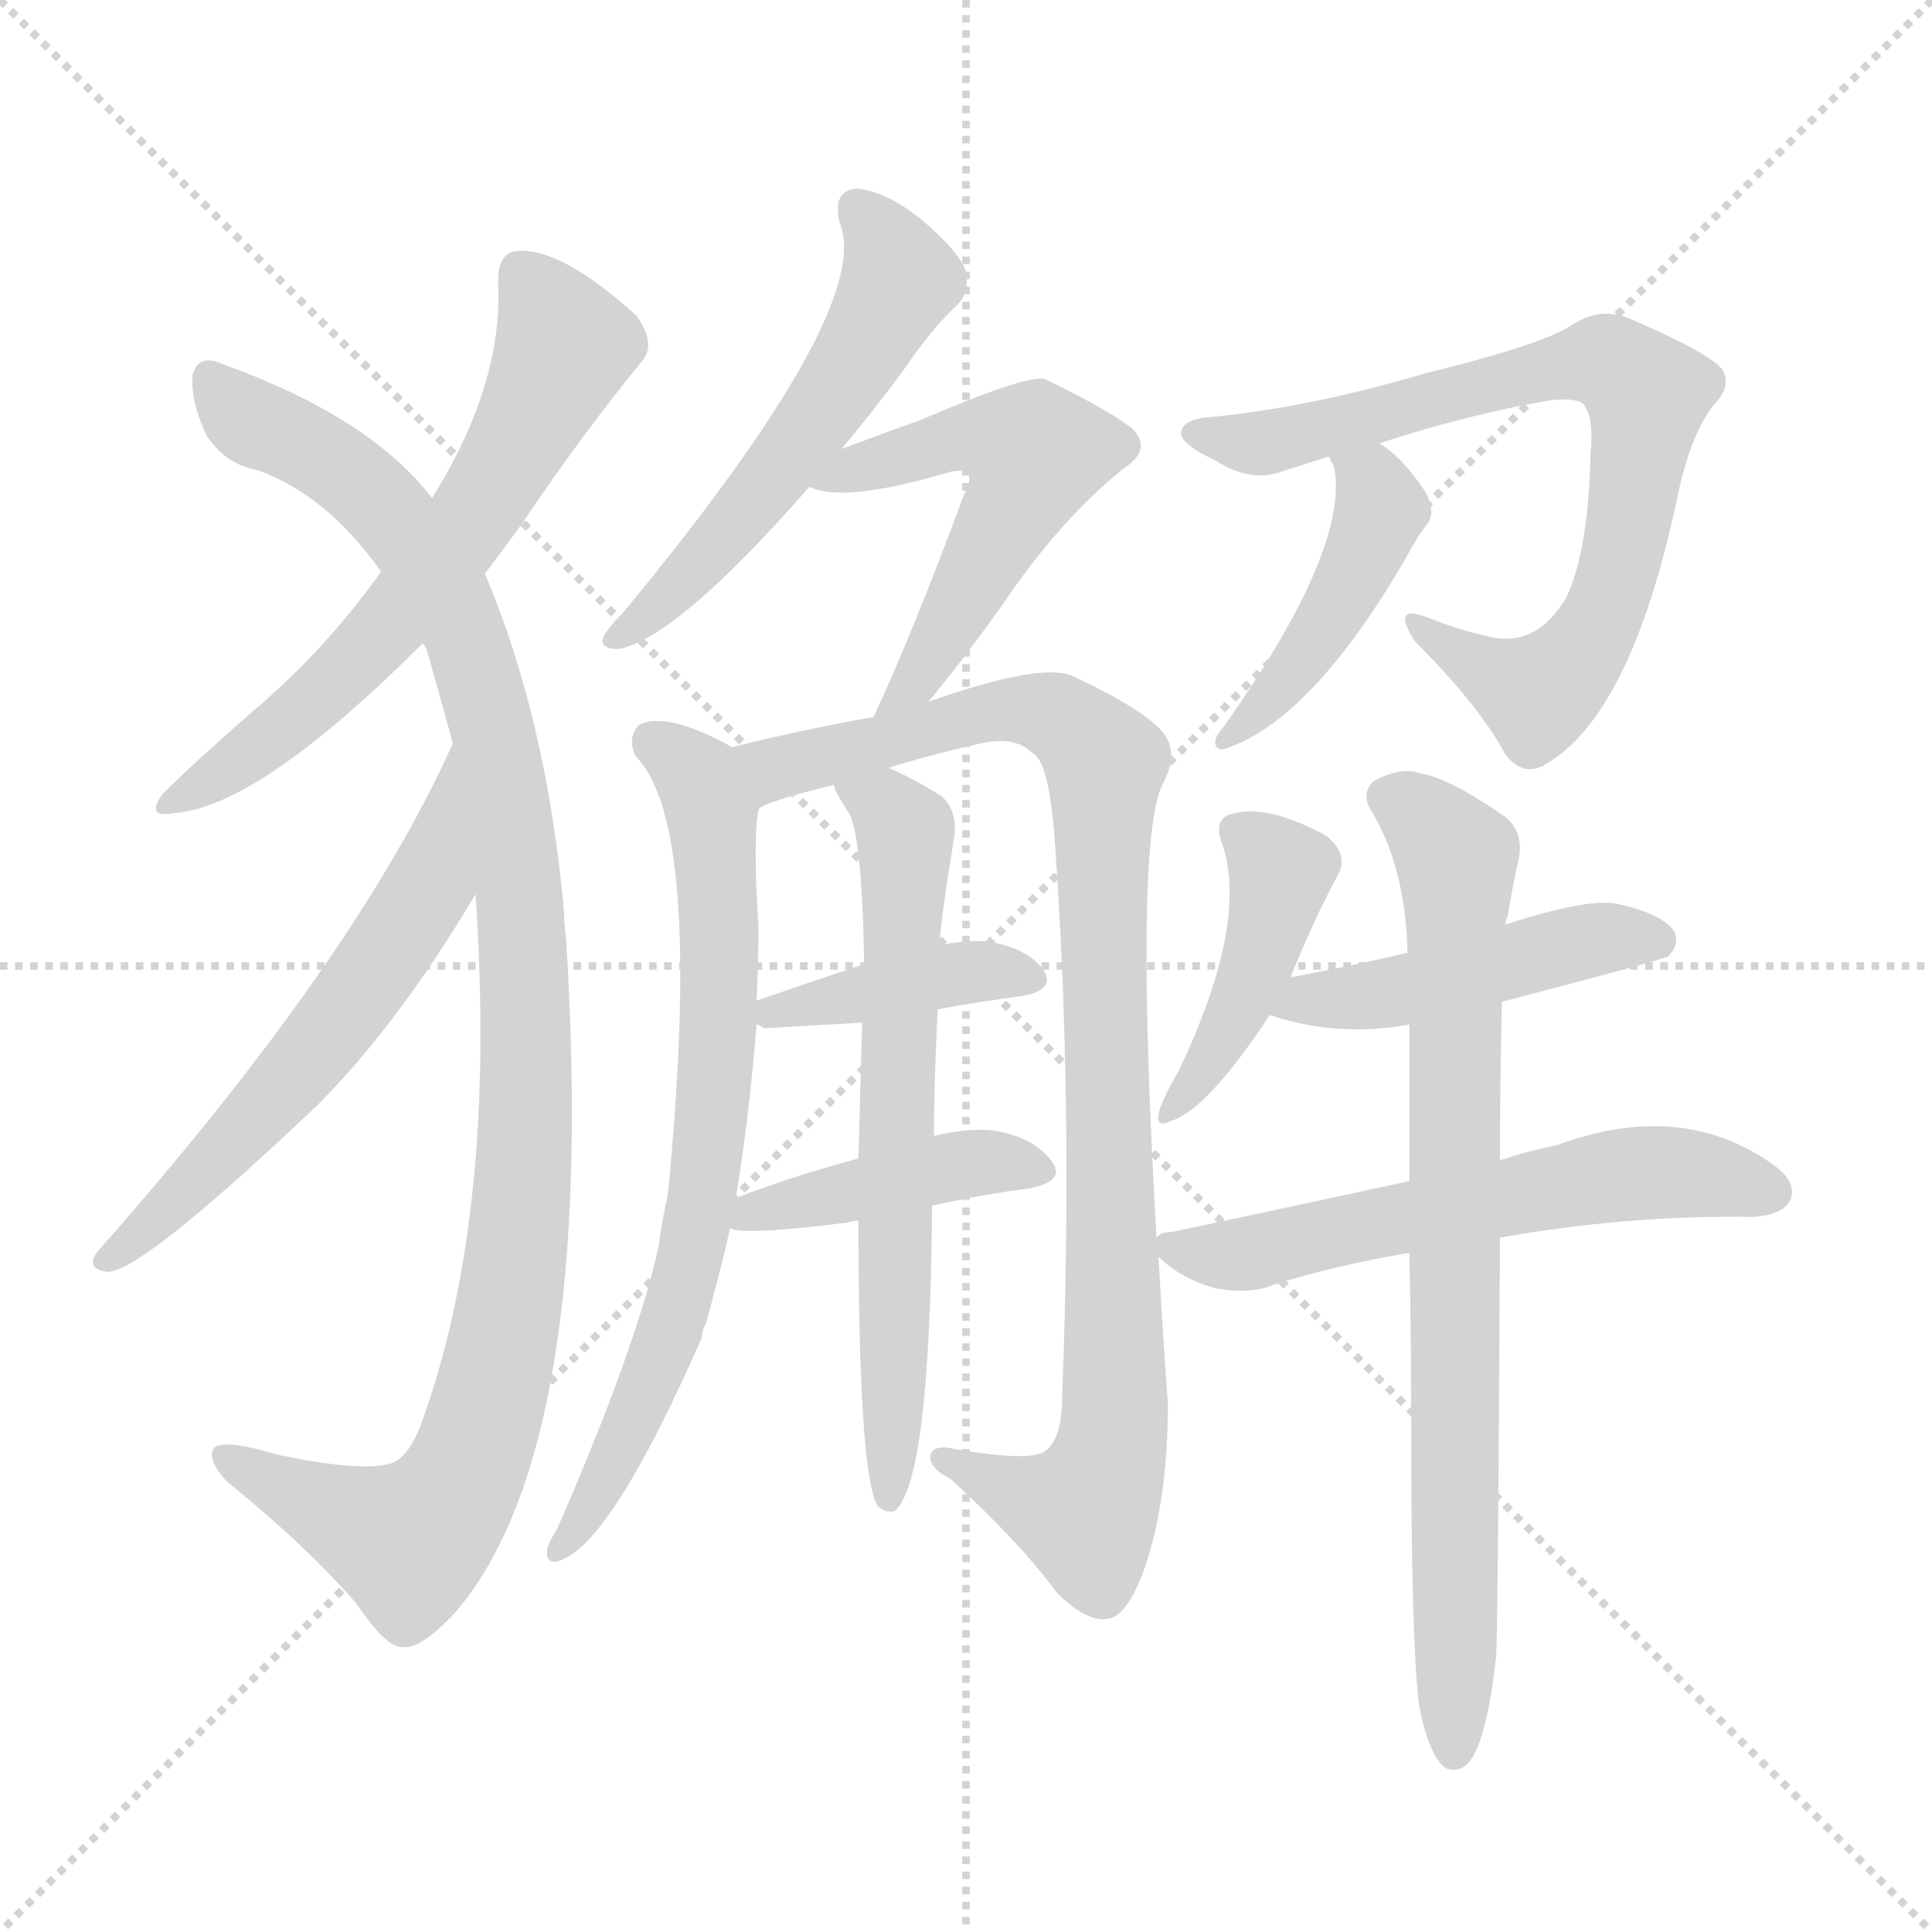 <svg version="1.1" viewBox="0 0 1024 1024" xmlns="http://www.w3.org/2000/svg">
  <g stroke="lightgray" stroke-dasharray="1,1" stroke-width="1" transform="scale(4, 4)">
    <line x1="0" y1="0" x2="256" y2="256"></line>
    <line x1="256" y1="0" x2="0" y2="256"></line>
    <line x1="128" y1="0" x2="128" y2="256"></line>
    <line x1="0" y1="128" x2="256" y2="128"></line>
  </g>
  <g transform="scale(1, -1) translate(0, -900)">
    <style type="text/css">
      
        @keyframes keyframes0 {
          from {
            stroke: red;
            stroke-dashoffset: 619;
            stroke-width: 128;
          }
          67% {
            animation-timing-function: step-end;
            stroke: red;
            stroke-dashoffset: 0;
            stroke-width: 128;
          }
          to {
            stroke: black;
            stroke-width: 1024;
          }
        }
        #make-me-a-hanzi-animation-0 {
          animation: keyframes0 0.754s both;
          animation-delay: 0s;
          animation-timing-function: linear;
        }
      
        @keyframes keyframes1 {
          from {
            stroke: red;
            stroke-dashoffset: 1059;
            stroke-width: 128;
          }
          78% {
            animation-timing-function: step-end;
            stroke: red;
            stroke-dashoffset: 0;
            stroke-width: 128;
          }
          to {
            stroke: black;
            stroke-width: 1024;
          }
        }
        #make-me-a-hanzi-animation-1 {
          animation: keyframes1 1.112s both;
          animation-delay: 0.754s;
          animation-timing-function: linear;
        }
      
        @keyframes keyframes2 {
          from {
            stroke: red;
            stroke-dashoffset: 587;
            stroke-width: 128;
          }
          66% {
            animation-timing-function: step-end;
            stroke: red;
            stroke-dashoffset: 0;
            stroke-width: 128;
          }
          to {
            stroke: black;
            stroke-width: 1024;
          }
        }
        #make-me-a-hanzi-animation-2 {
          animation: keyframes2 0.728s both;
          animation-delay: 1.866s;
          animation-timing-function: linear;
        }
      
        @keyframes keyframes3 {
          from {
            stroke: red;
            stroke-dashoffset: 538;
            stroke-width: 128;
          }
          64% {
            animation-timing-function: step-end;
            stroke: red;
            stroke-dashoffset: 0;
            stroke-width: 128;
          }
          to {
            stroke: black;
            stroke-width: 1024;
          }
        }
        #make-me-a-hanzi-animation-3 {
          animation: keyframes3 0.688s both;
          animation-delay: 2.593s;
          animation-timing-function: linear;
        }
      
        @keyframes keyframes4 {
          from {
            stroke: red;
            stroke-dashoffset: 532;
            stroke-width: 128;
          }
          63% {
            animation-timing-function: step-end;
            stroke: red;
            stroke-dashoffset: 0;
            stroke-width: 128;
          }
          to {
            stroke: black;
            stroke-width: 1024;
          }
        }
        #make-me-a-hanzi-animation-4 {
          animation: keyframes4 0.683s both;
          animation-delay: 3.281s;
          animation-timing-function: linear;
        }
      
        @keyframes keyframes5 {
          from {
            stroke: red;
            stroke-dashoffset: 715;
            stroke-width: 128;
          }
          70% {
            animation-timing-function: step-end;
            stroke: red;
            stroke-dashoffset: 0;
            stroke-width: 128;
          }
          to {
            stroke: black;
            stroke-width: 1024;
          }
        }
        #make-me-a-hanzi-animation-5 {
          animation: keyframes5 0.832s both;
          animation-delay: 3.964s;
          animation-timing-function: linear;
        }
      
        @keyframes keyframes6 {
          from {
            stroke: red;
            stroke-dashoffset: 938;
            stroke-width: 128;
          }
          75% {
            animation-timing-function: step-end;
            stroke: red;
            stroke-dashoffset: 0;
            stroke-width: 128;
          }
          to {
            stroke: black;
            stroke-width: 1024;
          }
        }
        #make-me-a-hanzi-animation-6 {
          animation: keyframes6 1.013s both;
          animation-delay: 4.796s;
          animation-timing-function: linear;
        }
      
        @keyframes keyframes7 {
          from {
            stroke: red;
            stroke-dashoffset: 397;
            stroke-width: 128;
          }
          56% {
            animation-timing-function: step-end;
            stroke: red;
            stroke-dashoffset: 0;
            stroke-width: 128;
          }
          to {
            stroke: black;
            stroke-width: 1024;
          }
        }
        #make-me-a-hanzi-animation-7 {
          animation: keyframes7 0.573s both;
          animation-delay: 5.809s;
          animation-timing-function: linear;
        }
      
        @keyframes keyframes8 {
          from {
            stroke: red;
            stroke-dashoffset: 418;
            stroke-width: 128;
          }
          58% {
            animation-timing-function: step-end;
            stroke: red;
            stroke-dashoffset: 0;
            stroke-width: 128;
          }
          to {
            stroke: black;
            stroke-width: 1024;
          }
        }
        #make-me-a-hanzi-animation-8 {
          animation: keyframes8 0.59s both;
          animation-delay: 6.382s;
          animation-timing-function: linear;
        }
      
        @keyframes keyframes9 {
          from {
            stroke: red;
            stroke-dashoffset: 650;
            stroke-width: 128;
          }
          68% {
            animation-timing-function: step-end;
            stroke: red;
            stroke-dashoffset: 0;
            stroke-width: 128;
          }
          to {
            stroke: black;
            stroke-width: 1024;
          }
        }
        #make-me-a-hanzi-animation-9 {
          animation: keyframes9 0.779s both;
          animation-delay: 6.972s;
          animation-timing-function: linear;
        }
      
        @keyframes keyframes10 {
          from {
            stroke: red;
            stroke-dashoffset: 747;
            stroke-width: 128;
          }
          71% {
            animation-timing-function: step-end;
            stroke: red;
            stroke-dashoffset: 0;
            stroke-width: 128;
          }
          to {
            stroke: black;
            stroke-width: 1024;
          }
        }
        #make-me-a-hanzi-animation-10 {
          animation: keyframes10 0.858s both;
          animation-delay: 7.751s;
          animation-timing-function: linear;
        }
      
        @keyframes keyframes11 {
          from {
            stroke: red;
            stroke-dashoffset: 440;
            stroke-width: 128;
          }
          59% {
            animation-timing-function: step-end;
            stroke: red;
            stroke-dashoffset: 0;
            stroke-width: 128;
          }
          to {
            stroke: black;
            stroke-width: 1024;
          }
        }
        #make-me-a-hanzi-animation-11 {
          animation: keyframes11 0.608s both;
          animation-delay: 8.609s;
          animation-timing-function: linear;
        }
      
        @keyframes keyframes12 {
          from {
            stroke: red;
            stroke-dashoffset: 425;
            stroke-width: 128;
          }
          58% {
            animation-timing-function: step-end;
            stroke: red;
            stroke-dashoffset: 0;
            stroke-width: 128;
          }
          to {
            stroke: black;
            stroke-width: 1024;
          }
        }
        #make-me-a-hanzi-animation-12 {
          animation: keyframes12 0.596s both;
          animation-delay: 9.217s;
          animation-timing-function: linear;
        }
      
        @keyframes keyframes13 {
          from {
            stroke: red;
            stroke-dashoffset: 460;
            stroke-width: 128;
          }
          60% {
            animation-timing-function: step-end;
            stroke: red;
            stroke-dashoffset: 0;
            stroke-width: 128;
          }
          to {
            stroke: black;
            stroke-width: 1024;
          }
        }
        #make-me-a-hanzi-animation-13 {
          animation: keyframes13 0.624s both;
          animation-delay: 9.813s;
          animation-timing-function: linear;
        }
      
        @keyframes keyframes14 {
          from {
            stroke: red;
            stroke-dashoffset: 582;
            stroke-width: 128;
          }
          65% {
            animation-timing-function: step-end;
            stroke: red;
            stroke-dashoffset: 0;
            stroke-width: 128;
          }
          to {
            stroke: black;
            stroke-width: 1024;
          }
        }
        #make-me-a-hanzi-animation-14 {
          animation: keyframes14 0.724s both;
          animation-delay: 10.438s;
          animation-timing-function: linear;
        }
      
        @keyframes keyframes15 {
          from {
            stroke: red;
            stroke-dashoffset: 778;
            stroke-width: 128;
          }
          72% {
            animation-timing-function: step-end;
            stroke: red;
            stroke-dashoffset: 0;
            stroke-width: 128;
          }
          to {
            stroke: black;
            stroke-width: 1024;
          }
        }
        #make-me-a-hanzi-animation-15 {
          animation: keyframes15 0.883s both;
          animation-delay: 11.161s;
          animation-timing-function: linear;
        }
      
    </style>
    
      <path d="M 257 596 Q 267 609 277 623 Q 308 669 339 707 Q 349 717 337 733 Q 297 769 274 767 Q 264 766 264 751 Q 267 697 229 636 L 202 597 Q 172 555 134 523 Q 103 496 86 479 Q 77 466 92 469 Q 137 472 224 559 L 257 596 Z" fill="lightgray"></path>
    
      <path d="M 252 426 Q 264 254 222 142 Q 215 126 206 124 Q 190 120 147 129 Q 117 138 113 132 Q 110 126 120 115 Q 162 81 189 50 Q 205 26 214 27 Q 223 26 241 45 Q 317 133 300 403 Q 299 410 299 416 Q 290 518 257 596 L 229 636 Q 196 679 118 707 Q 105 713 102 701 Q 101 688 109 670 Q 119 654 136 651 Q 173 638 202 597 L 224 559 Q 225 558 226 556 Q 233 532 240 506 L 252 426 Z" fill="lightgray"></path>
    
      <path d="M 240 506 Q 189 392 52 237 Q 45 228 56 226 Q 72 223 168 314 Q 211 357 252 426 C 267 452 253 533 240 506 Z" fill="lightgray"></path>
    
      <path d="M 446 662 Q 462 681 479 704 Q 494 726 507 738 Q 514 745 512 756 Q 509 766 488 784 Q 469 799 454 800 Q 441 799 445 782 Q 464 737 330 575 Q 323 568 320 563 Q 317 556 328 556 Q 359 562 429 642 L 446 662 Z" fill="lightgray"></path>
    
      <path d="M 492 528 Q 508 547 531 579 Q 562 625 596 652 Q 611 662 600 673 Q 587 683 554 699 Q 545 702 487 677 Q 478 674 446 662 C 418 651 408 648 429 642 Q 447 633 504 650 Q 510 651 512 650 Q 516 647 511 638 Q 484 565 463 520 C 450 493 473 505 492 528 Z" fill="lightgray"></path>
    
      <path d="M 388 504 Q 354 523 339 516 Q 332 509 337 499 Q 373 463 354 267 Q 351 254 349 239 Q 337 185 295 89 Q 291 83 290 79 Q 289 70 297 73 Q 324 82 372 191 Q 372 195 374 198 Q 381 223 387 249 L 390 265 Q 397 307 401 357 L 401 369 Q 402 390 402 409 Q 399 454 402 471 C 404 496 404 496 388 504 Z" fill="lightgray"></path>
    
      <path d="M 613 244 Q 601 452 616 484 Q 625 500 617 511 Q 608 523 570 541 Q 554 550 492 528 L 463 520 Q 424 513 388 504 C 359 497 374 460 402 471 Q 405 475 442 484 L 471 493 Q 493 500 520 506 Q 538 510 547 501 Q 556 497 559 455 Q 569 317 563 161 Q 563 137 554 131 Q 547 125 506 132 Q 493 135 493 127 Q 494 121 504 116 Q 541 82 560 56 Q 576 40 587 42 Q 597 43 606 67 Q 619 103 619 156 Q 616 198 614 234 L 613 244 Z" fill="lightgray"></path>
    
      <path d="M 497 365 Q 518 369 541 372 Q 560 375 553 386 Q 544 398 523 401 Q 513 402 498 399 L 458 389 Q 428 379 402 370 Q 399 370 401 369 C 389 362 389 362 401 357 Q 402 357 405 355 Q 406 355 457 358 L 497 365 Z" fill="lightgray"></path>
    
      <path d="M 387 249 Q 394 245 449 252 Q 452 253 455 253 L 494 261 Q 521 267 545 270 Q 566 274 557 285 Q 547 298 525 301 Q 512 302 495 298 L 455 286 Q 418 276 390 265 C 363 254 363 254 387 249 Z" fill="lightgray"></path>
    
      <path d="M 455 253 Q 455 120 465 102 Q 469 98 474 99 Q 493 114 494 261 L 495 298 Q 495 326 497 365 L 498 399 Q 498 409 506 458 Q 507 471 499 478 Q 483 488 471 493 C 444 506 429 511 442 484 Q 442 481 450 469 Q 457 456 458 389 L 457 358 Q 456 325 455 286 L 455 253 Z" fill="lightgray"></path>
    
      <path d="M 731 665 Q 780 681 823 688 Q 836 689 839 686 Q 845 679 843 660 Q 842 608 830 583 Q 815 558 792 562 Q 773 566 756 573 Q 737 580 750 560 Q 784 526 798 500 Q 808 487 821 496 Q 866 524 890 641 Q 897 671 908 685 Q 918 695 913 704 Q 906 713 864 731 Q 848 738 832 727 Q 816 717 755 702 Q 694 684 642 679 Q 627 678 626 671 Q 625 665 644 656 Q 663 644 679 650 Q 692 654 704 658 L 731 665 Z" fill="lightgray"></path>
    
      <path d="M 704 658 L 705 657 Q 705 656 707 653 Q 716 610 648 514 Q 644 510 644 506 Q 645 502 649 503 Q 695 518 745 604 Q 752 617 757 623 Q 761 630 755 640 Q 743 658 731 665 C 706 682 689 684 704 658 Z" fill="lightgray"></path>
    
      <path d="M 684 382 Q 696 412 710 438 Q 714 448 703 457 Q 670 475 651 468 Q 644 465 647 455 Q 663 413 625 333 Q 618 321 615 313 Q 611 301 621 306 Q 640 312 673 362 L 684 382 Z" fill="lightgray"></path>
    
      <path d="M 796 369 Q 880 391 884 393 Q 891 400 887 407 Q 880 416 857 421 Q 841 424 798 410 L 746 395 Q 716 388 684 382 C 655 376 644 371 673 362 Q 709 350 747 357 L 796 369 Z" fill="lightgray"></path>
    
      <path d="M 795 244 Q 862 256 929 255 Q 945 256 949 264 Q 953 274 938 284 Q 890 317 825 293 Q 810 290 795 285 L 747 274 Q 687 261 621 247 Q 615 247 613 244 C 605 241 605 241 614 234 Q 626 222 645 217 Q 663 214 675 219 Q 706 229 747 236 L 795 244 Z" fill="lightgray"></path>
    
      <path d="M 752 -3 Q 756 -25 763 -34 Q 767 -40 775 -37 Q 787 -31 793 22 Q 794 41 795 244 L 795 285 Q 795 322 796 369 L 798 410 Q 798 413 799 414 Q 802 432 805 445 Q 808 461 795 469 Q 767 488 753 490 Q 743 494 728 486 Q 721 479 727 470 Q 745 440 746 395 L 747 357 Q 747 320 747 274 L 747 236 Q 748 190 748 137 Q 748 32 752 -3 Z" fill="lightgray"></path>
    
    
      <clipPath id="make-me-a-hanzi-clip-0">
        <path d="M 257 596 Q 267 609 277 623 Q 308 669 339 707 Q 349 717 337 733 Q 297 769 274 767 Q 264 766 264 751 Q 267 697 229 636 L 202 597 Q 172 555 134 523 Q 103 496 86 479 Q 77 466 92 469 Q 137 472 224 559 L 257 596 Z"></path>
      </clipPath>
      <path clip-path="url(#make-me-a-hanzi-clip-0)" d="M 277 754 L 299 716 L 249 623 L 188 547 L 95 477" fill="none" id="make-me-a-hanzi-animation-0" stroke-dasharray="491 982" stroke-linecap="round"></path>
    
      <clipPath id="make-me-a-hanzi-clip-1">
        <path d="M 252 426 Q 264 254 222 142 Q 215 126 206 124 Q 190 120 147 129 Q 117 138 113 132 Q 110 126 120 115 Q 162 81 189 50 Q 205 26 214 27 Q 223 26 241 45 Q 317 133 300 403 Q 299 410 299 416 Q 290 518 257 596 L 229 636 Q 196 679 118 707 Q 105 713 102 701 Q 101 688 109 670 Q 119 654 136 651 Q 173 638 202 597 L 224 559 Q 225 558 226 556 Q 233 532 240 506 L 252 426 Z"></path>
      </clipPath>
      <path clip-path="url(#make-me-a-hanzi-clip-1)" d="M 112 700 L 129 679 L 193 642 L 239 581 L 264 500 L 279 390 L 273 231 L 259 156 L 242 110 L 215 83 L 118 129" fill="none" id="make-me-a-hanzi-animation-1" stroke-dasharray="931 1862" stroke-linecap="round"></path>
    
      <clipPath id="make-me-a-hanzi-clip-2">
        <path d="M 240 506 Q 189 392 52 237 Q 45 228 56 226 Q 72 223 168 314 Q 211 357 252 426 C 267 452 253 533 240 506 Z"></path>
      </clipPath>
      <path clip-path="url(#make-me-a-hanzi-clip-2)" d="M 240 499 L 227 430 L 193 377 L 128 298 L 58 233" fill="none" id="make-me-a-hanzi-animation-2" stroke-dasharray="459 918" stroke-linecap="round"></path>
    
      <clipPath id="make-me-a-hanzi-clip-3">
        <path d="M 446 662 Q 462 681 479 704 Q 494 726 507 738 Q 514 745 512 756 Q 509 766 488 784 Q 469 799 454 800 Q 441 799 445 782 Q 464 737 330 575 Q 323 568 320 563 Q 317 556 328 556 Q 359 562 429 642 L 446 662 Z"></path>
      </clipPath>
      <path clip-path="url(#make-me-a-hanzi-clip-3)" d="M 455 788 L 475 758 L 472 741 L 409 645 L 361 590 L 329 565" fill="none" id="make-me-a-hanzi-animation-3" stroke-dasharray="410 820" stroke-linecap="round"></path>
    
      <clipPath id="make-me-a-hanzi-clip-4">
        <path d="M 492 528 Q 508 547 531 579 Q 562 625 596 652 Q 611 662 600 673 Q 587 683 554 699 Q 545 702 487 677 Q 478 674 446 662 C 418 651 408 648 429 642 Q 447 633 504 650 Q 510 651 512 650 Q 516 647 511 638 Q 484 565 463 520 C 450 493 473 505 492 528 Z"></path>
      </clipPath>
      <path clip-path="url(#make-me-a-hanzi-clip-4)" d="M 435 646 L 503 668 L 524 669 L 548 660 L 492 549 L 470 524" fill="none" id="make-me-a-hanzi-animation-4" stroke-dasharray="404 808" stroke-linecap="round"></path>
    
      <clipPath id="make-me-a-hanzi-clip-5">
        <path d="M 388 504 Q 354 523 339 516 Q 332 509 337 499 Q 373 463 354 267 Q 351 254 349 239 Q 337 185 295 89 Q 291 83 290 79 Q 289 70 297 73 Q 324 82 372 191 Q 372 195 374 198 Q 381 223 387 249 L 390 265 Q 397 307 401 357 L 401 369 Q 402 390 402 409 Q 399 454 402 471 C 404 496 404 496 388 504 Z"></path>
      </clipPath>
      <path clip-path="url(#make-me-a-hanzi-clip-5)" d="M 345 508 L 370 489 L 377 468 L 382 418 L 375 289 L 354 186 L 313 101 L 297 80" fill="none" id="make-me-a-hanzi-animation-5" stroke-dasharray="587 1174" stroke-linecap="round"></path>
    
      <clipPath id="make-me-a-hanzi-clip-6">
        <path d="M 613 244 Q 601 452 616 484 Q 625 500 617 511 Q 608 523 570 541 Q 554 550 492 528 L 463 520 Q 424 513 388 504 C 359 497 374 460 402 471 Q 405 475 442 484 L 471 493 Q 493 500 520 506 Q 538 510 547 501 Q 556 497 559 455 Q 569 317 563 161 Q 563 137 554 131 Q 547 125 506 132 Q 493 135 493 127 Q 494 121 504 116 Q 541 82 560 56 Q 576 40 587 42 Q 597 43 606 67 Q 619 103 619 156 Q 616 198 614 234 L 613 244 Z"></path>
      </clipPath>
      <path clip-path="url(#make-me-a-hanzi-clip-6)" d="M 402 478 L 413 494 L 528 523 L 560 520 L 585 493 L 589 133 L 575 99 L 501 124" fill="none" id="make-me-a-hanzi-animation-6" stroke-dasharray="810 1620" stroke-linecap="round"></path>
    
      <clipPath id="make-me-a-hanzi-clip-7">
        <path d="M 497 365 Q 518 369 541 372 Q 560 375 553 386 Q 544 398 523 401 Q 513 402 498 399 L 458 389 Q 428 379 402 370 Q 399 370 401 369 C 389 362 389 362 401 357 Q 402 357 405 355 Q 406 355 457 358 L 497 365 Z"></path>
      </clipPath>
      <path clip-path="url(#make-me-a-hanzi-clip-7)" d="M 406 363 L 507 384 L 545 381" fill="none" id="make-me-a-hanzi-animation-7" stroke-dasharray="269 538" stroke-linecap="round"></path>
    
      <clipPath id="make-me-a-hanzi-clip-8">
        <path d="M 387 249 Q 394 245 449 252 Q 452 253 455 253 L 494 261 Q 521 267 545 270 Q 566 274 557 285 Q 547 298 525 301 Q 512 302 495 298 L 455 286 Q 418 276 390 265 C 363 254 363 254 387 249 Z"></path>
      </clipPath>
      <path clip-path="url(#make-me-a-hanzi-clip-8)" d="M 391 252 L 506 283 L 549 279" fill="none" id="make-me-a-hanzi-animation-8" stroke-dasharray="290 580" stroke-linecap="round"></path>
    
      <clipPath id="make-me-a-hanzi-clip-9">
        <path d="M 455 253 Q 455 120 465 102 Q 469 98 474 99 Q 493 114 494 261 L 495 298 Q 495 326 497 365 L 498 399 Q 498 409 506 458 Q 507 471 499 478 Q 483 488 471 493 C 444 506 429 511 442 484 Q 442 481 450 469 Q 457 456 458 389 L 457 358 Q 456 325 455 286 L 455 253 Z"></path>
      </clipPath>
      <path clip-path="url(#make-me-a-hanzi-clip-9)" d="M 450 484 L 470 473 L 481 451 L 471 105" fill="none" id="make-me-a-hanzi-animation-9" stroke-dasharray="522 1044" stroke-linecap="round"></path>
    
      <clipPath id="make-me-a-hanzi-clip-10">
        <path d="M 731 665 Q 780 681 823 688 Q 836 689 839 686 Q 845 679 843 660 Q 842 608 830 583 Q 815 558 792 562 Q 773 566 756 573 Q 737 580 750 560 Q 784 526 798 500 Q 808 487 821 496 Q 866 524 890 641 Q 897 671 908 685 Q 918 695 913 704 Q 906 713 864 731 Q 848 738 832 727 Q 816 717 755 702 Q 694 684 642 679 Q 627 678 626 671 Q 625 665 644 656 Q 663 644 679 650 Q 692 654 704 658 L 731 665 Z"></path>
      </clipPath>
      <path clip-path="url(#make-me-a-hanzi-clip-10)" d="M 632 670 L 671 665 L 838 708 L 862 702 L 873 691 L 866 635 L 840 556 L 815 532 L 759 564" fill="none" id="make-me-a-hanzi-animation-10" stroke-dasharray="619 1238" stroke-linecap="round"></path>
    
      <clipPath id="make-me-a-hanzi-clip-11">
        <path d="M 704 658 L 705 657 Q 705 656 707 653 Q 716 610 648 514 Q 644 510 644 506 Q 645 502 649 503 Q 695 518 745 604 Q 752 617 757 623 Q 761 630 755 640 Q 743 658 731 665 C 706 682 689 684 704 658 Z"></path>
      </clipPath>
      <path clip-path="url(#make-me-a-hanzi-clip-11)" d="M 712 658 L 727 645 L 732 631 L 723 605 L 696 557 L 649 509" fill="none" id="make-me-a-hanzi-animation-11" stroke-dasharray="312 624" stroke-linecap="round"></path>
    
      <clipPath id="make-me-a-hanzi-clip-12">
        <path d="M 684 382 Q 696 412 710 438 Q 714 448 703 457 Q 670 475 651 468 Q 644 465 647 455 Q 663 413 625 333 Q 618 321 615 313 Q 611 301 621 306 Q 640 312 673 362 L 684 382 Z"></path>
      </clipPath>
      <path clip-path="url(#make-me-a-hanzi-clip-12)" d="M 658 459 L 679 438 L 674 413 L 655 361 L 622 313" fill="none" id="make-me-a-hanzi-animation-12" stroke-dasharray="297 594" stroke-linecap="round"></path>
    
      <clipPath id="make-me-a-hanzi-clip-13">
        <path d="M 796 369 Q 880 391 884 393 Q 891 400 887 407 Q 880 416 857 421 Q 841 424 798 410 L 746 395 Q 716 388 684 382 C 655 376 644 371 673 362 Q 709 350 747 357 L 796 369 Z"></path>
      </clipPath>
      <path clip-path="url(#make-me-a-hanzi-clip-13)" d="M 681 364 L 692 371 L 737 373 L 843 402 L 879 401" fill="none" id="make-me-a-hanzi-animation-13" stroke-dasharray="332 664" stroke-linecap="round"></path>
    
      <clipPath id="make-me-a-hanzi-clip-14">
        <path d="M 795 244 Q 862 256 929 255 Q 945 256 949 264 Q 953 274 938 284 Q 890 317 825 293 Q 810 290 795 285 L 747 274 Q 687 261 621 247 Q 615 247 613 244 C 605 241 605 241 614 234 Q 626 222 645 217 Q 663 214 675 219 Q 706 229 747 236 L 795 244 Z"></path>
      </clipPath>
      <path clip-path="url(#make-me-a-hanzi-clip-14)" d="M 619 240 L 654 234 L 854 277 L 900 278 L 939 268" fill="none" id="make-me-a-hanzi-animation-14" stroke-dasharray="454 908" stroke-linecap="round"></path>
    
      <clipPath id="make-me-a-hanzi-clip-15">
        <path d="M 752 -3 Q 756 -25 763 -34 Q 767 -40 775 -37 Q 787 -31 793 22 Q 794 41 795 244 L 795 285 Q 795 322 796 369 L 798 410 Q 798 413 799 414 Q 802 432 805 445 Q 808 461 795 469 Q 767 488 753 490 Q 743 494 728 486 Q 721 479 727 470 Q 745 440 746 395 L 747 357 Q 747 320 747 274 L 747 236 Q 748 190 748 137 Q 748 32 752 -3 Z"></path>
      </clipPath>
      <path clip-path="url(#make-me-a-hanzi-clip-15)" d="M 736 477 L 752 468 L 772 444 L 771 -28" fill="none" id="make-me-a-hanzi-animation-15" stroke-dasharray="650 1300" stroke-linecap="round"></path>
    
  </g>
</svg>